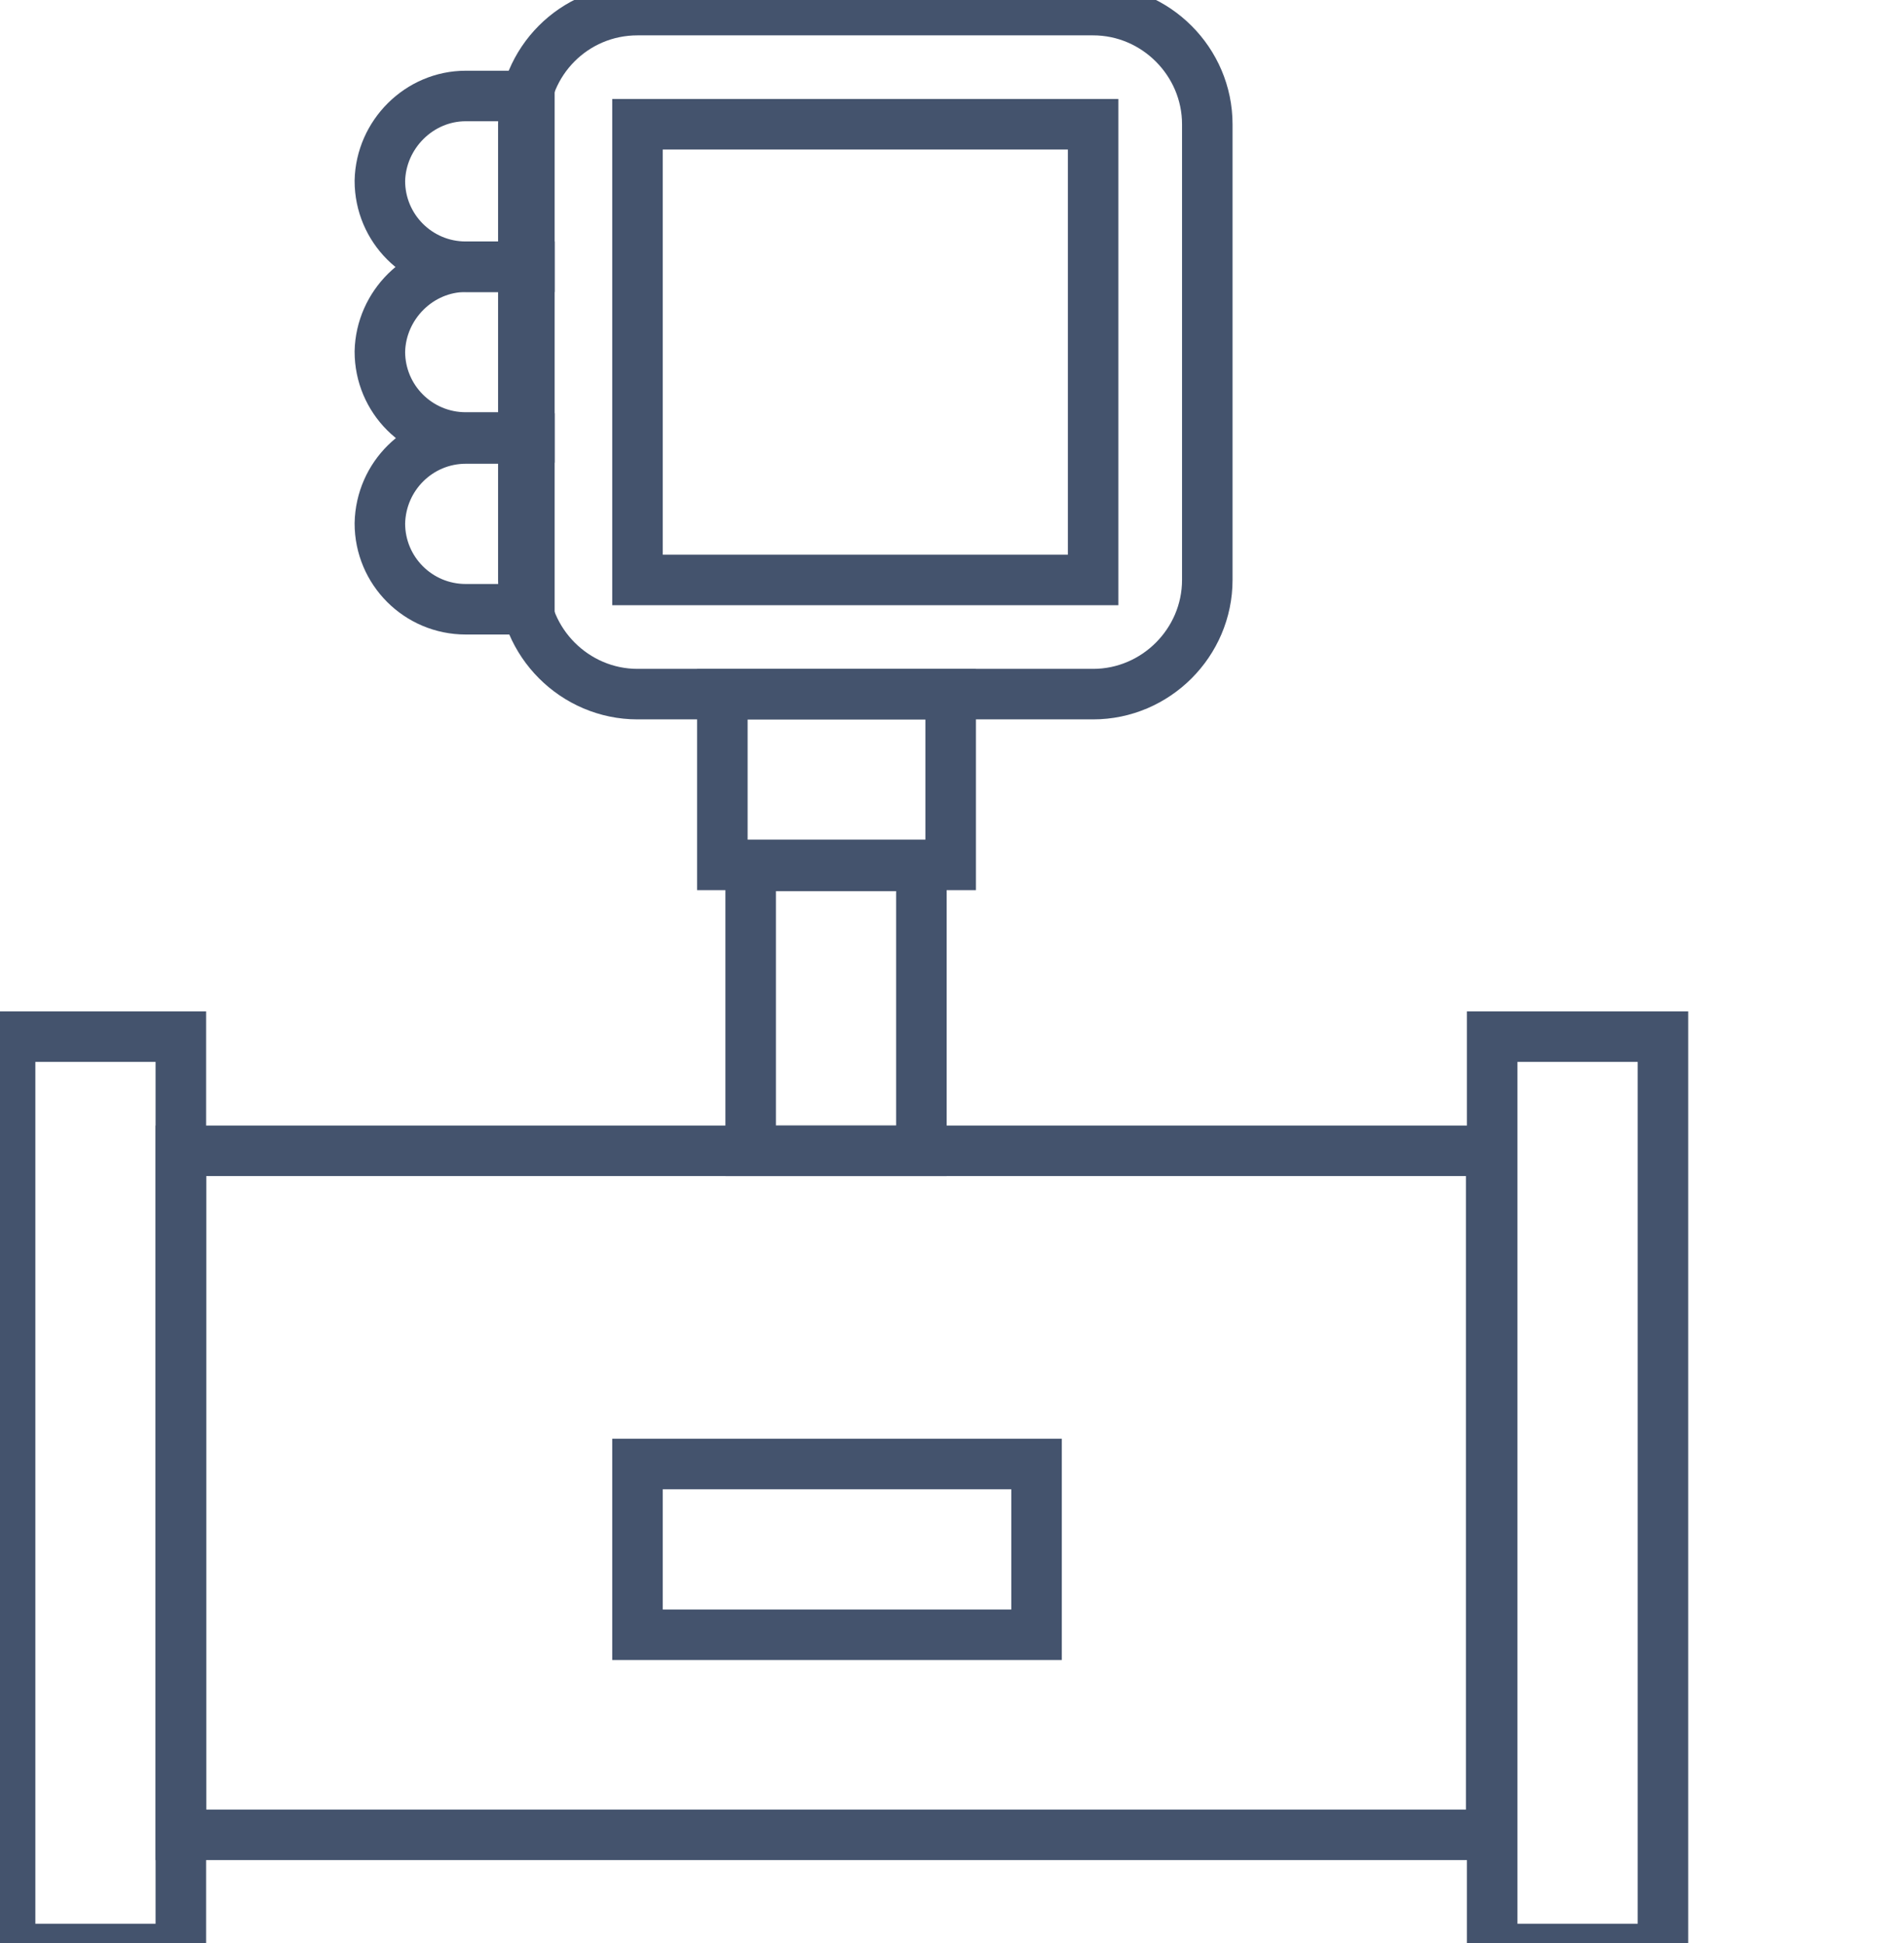 <svg data-v-9833e8b2="" version="1.1" xmlns="http://www.w3.org/2000/svg" xmlns:xlink="http://www.w3.org/1999/xlink" width="24.5" height="25"><g data-v-9833e8b2=""><path data-v-9833e8b2="" transform="scale(0.13)" fill="none" stroke="rgba(68, 83, 109, 1)" paint-order="fill stroke markers" d="m74.3,85.7l16.9,0l0,28.2l-16.9,0l0,-28.2l0,0z" stroke-width="5" stroke-miterlimit="10" stroke-dasharray=""></path><path data-v-9833e8b2="" transform="scale(0.13)" fill="none" stroke="rgba(68, 83, 109, 1)" paint-order="fill stroke markers" d="m17.9,113.9l129.7,0l0,67.7l-129.7,0l0,-67.7l0,0z" stroke-width="5" stroke-miterlimit="10" stroke-dasharray=""></path><path data-v-9833e8b2="" transform="scale(0.13)" fill="none" stroke="rgba(68, 83, 109, 1)" paint-order="fill stroke markers" d="m71.5,68.7l22.6,0l0,16.9l-22.6,0l0,-16.9l0,0z" stroke-width="5" stroke-miterlimit="10" stroke-dasharray=""></path><path data-v-9833e8b2="" transform="scale(0.13)" fill="none" stroke="rgba(68, 83, 109, 1)" paint-order="fill stroke markers" d="m46.1,9.5l6.3,0l0,16.9l-6.3,0c-4.7,0 -8.5,-3.8 -8.5,-8.5c0.1,-4.6 3.9,-8.4 8.5,-8.4l0,0z" stroke-width="5" stroke-miterlimit="10" stroke-dasharray=""></path><path data-v-9833e8b2="" transform="scale(0.13)" fill="none" stroke="rgba(68, 83, 109, 1)" paint-order="fill stroke markers" d="m46.1,26.4l6.3,0l0,16.9l-6.3,0c-4.7,0 -8.5,-3.8 -8.5,-8.5c0.1,-4.6 3.9,-8.4 8.5,-8.4l0,0z" stroke-width="5" stroke-miterlimit="10" stroke-dasharray=""></path><path data-v-9833e8b2="" transform="scale(0.13)" fill="none" stroke="rgba(68, 83, 109, 1)" paint-order="fill stroke markers" d="m46.1,43.4l6.3,0l0,16.9l-6.3,0c-4.7,0 -8.5,-3.8 -8.5,-8.5c0.1,-4.7 3.9,-8.4 8.5,-8.4l0,0z" stroke-width="5" stroke-miterlimit="10" stroke-dasharray=""></path><path data-v-9833e8b2="" transform="scale(0.13)" fill="none" stroke="rgba(68, 83, 109, 1)" paint-order="fill stroke markers" d="m63.1,1l45.1,0c6.2,0 11.3,5.1 11.3,11.3l0,45.1c0,6.2 -5.1,11.3 -11.3,11.3l-45.1,0c-6.2,0 -11.3,-5.1 -11.3,-11.3l0,-45.1c0,-6.2 5,-11.3 11.3,-11.3l0,0z" stroke-width="5" stroke-miterlimit="10" stroke-dasharray=""></path><path data-v-9833e8b2="" transform="scale(0.13)" fill="none" stroke="rgba(68, 83, 109, 1)" paint-order="fill stroke markers" d="m63.1,12.3l45.1,0l0,45.1l-45.1,0l0,-45.1l0,0z" stroke-width="5" stroke-miterlimit="10" stroke-dasharray=""></path><path data-v-9833e8b2="" transform="scale(0.13)" fill="none" stroke="rgba(68, 83, 109, 1)" paint-order="fill stroke markers" d="m1,102.6l16.9,0l0,90.3l-16.9,0l0,-90.3l0,0z" stroke-width="5" stroke-miterlimit="10" stroke-dasharray=""></path><path data-v-9833e8b2="" transform="scale(0.13)" fill="none" stroke="rgba(68, 83, 109, 1)" paint-order="fill stroke markers" d="m147.7,102.6l16.9,0l0,90.3l-16.9,0l0,-90.3l0,0z" stroke-width="5" stroke-miterlimit="10" stroke-dasharray=""></path><path data-v-9833e8b2="" transform="scale(0.13)" fill="none" stroke="rgba(68, 83, 109, 1)" paint-order="fill stroke markers" d="m63.1,144.9l39.5,0l0,16.9l-39.5,0l0,-16.9l0,0z" stroke-width="5" stroke-miterlimit="10" stroke-dasharray=""></path></g></svg>